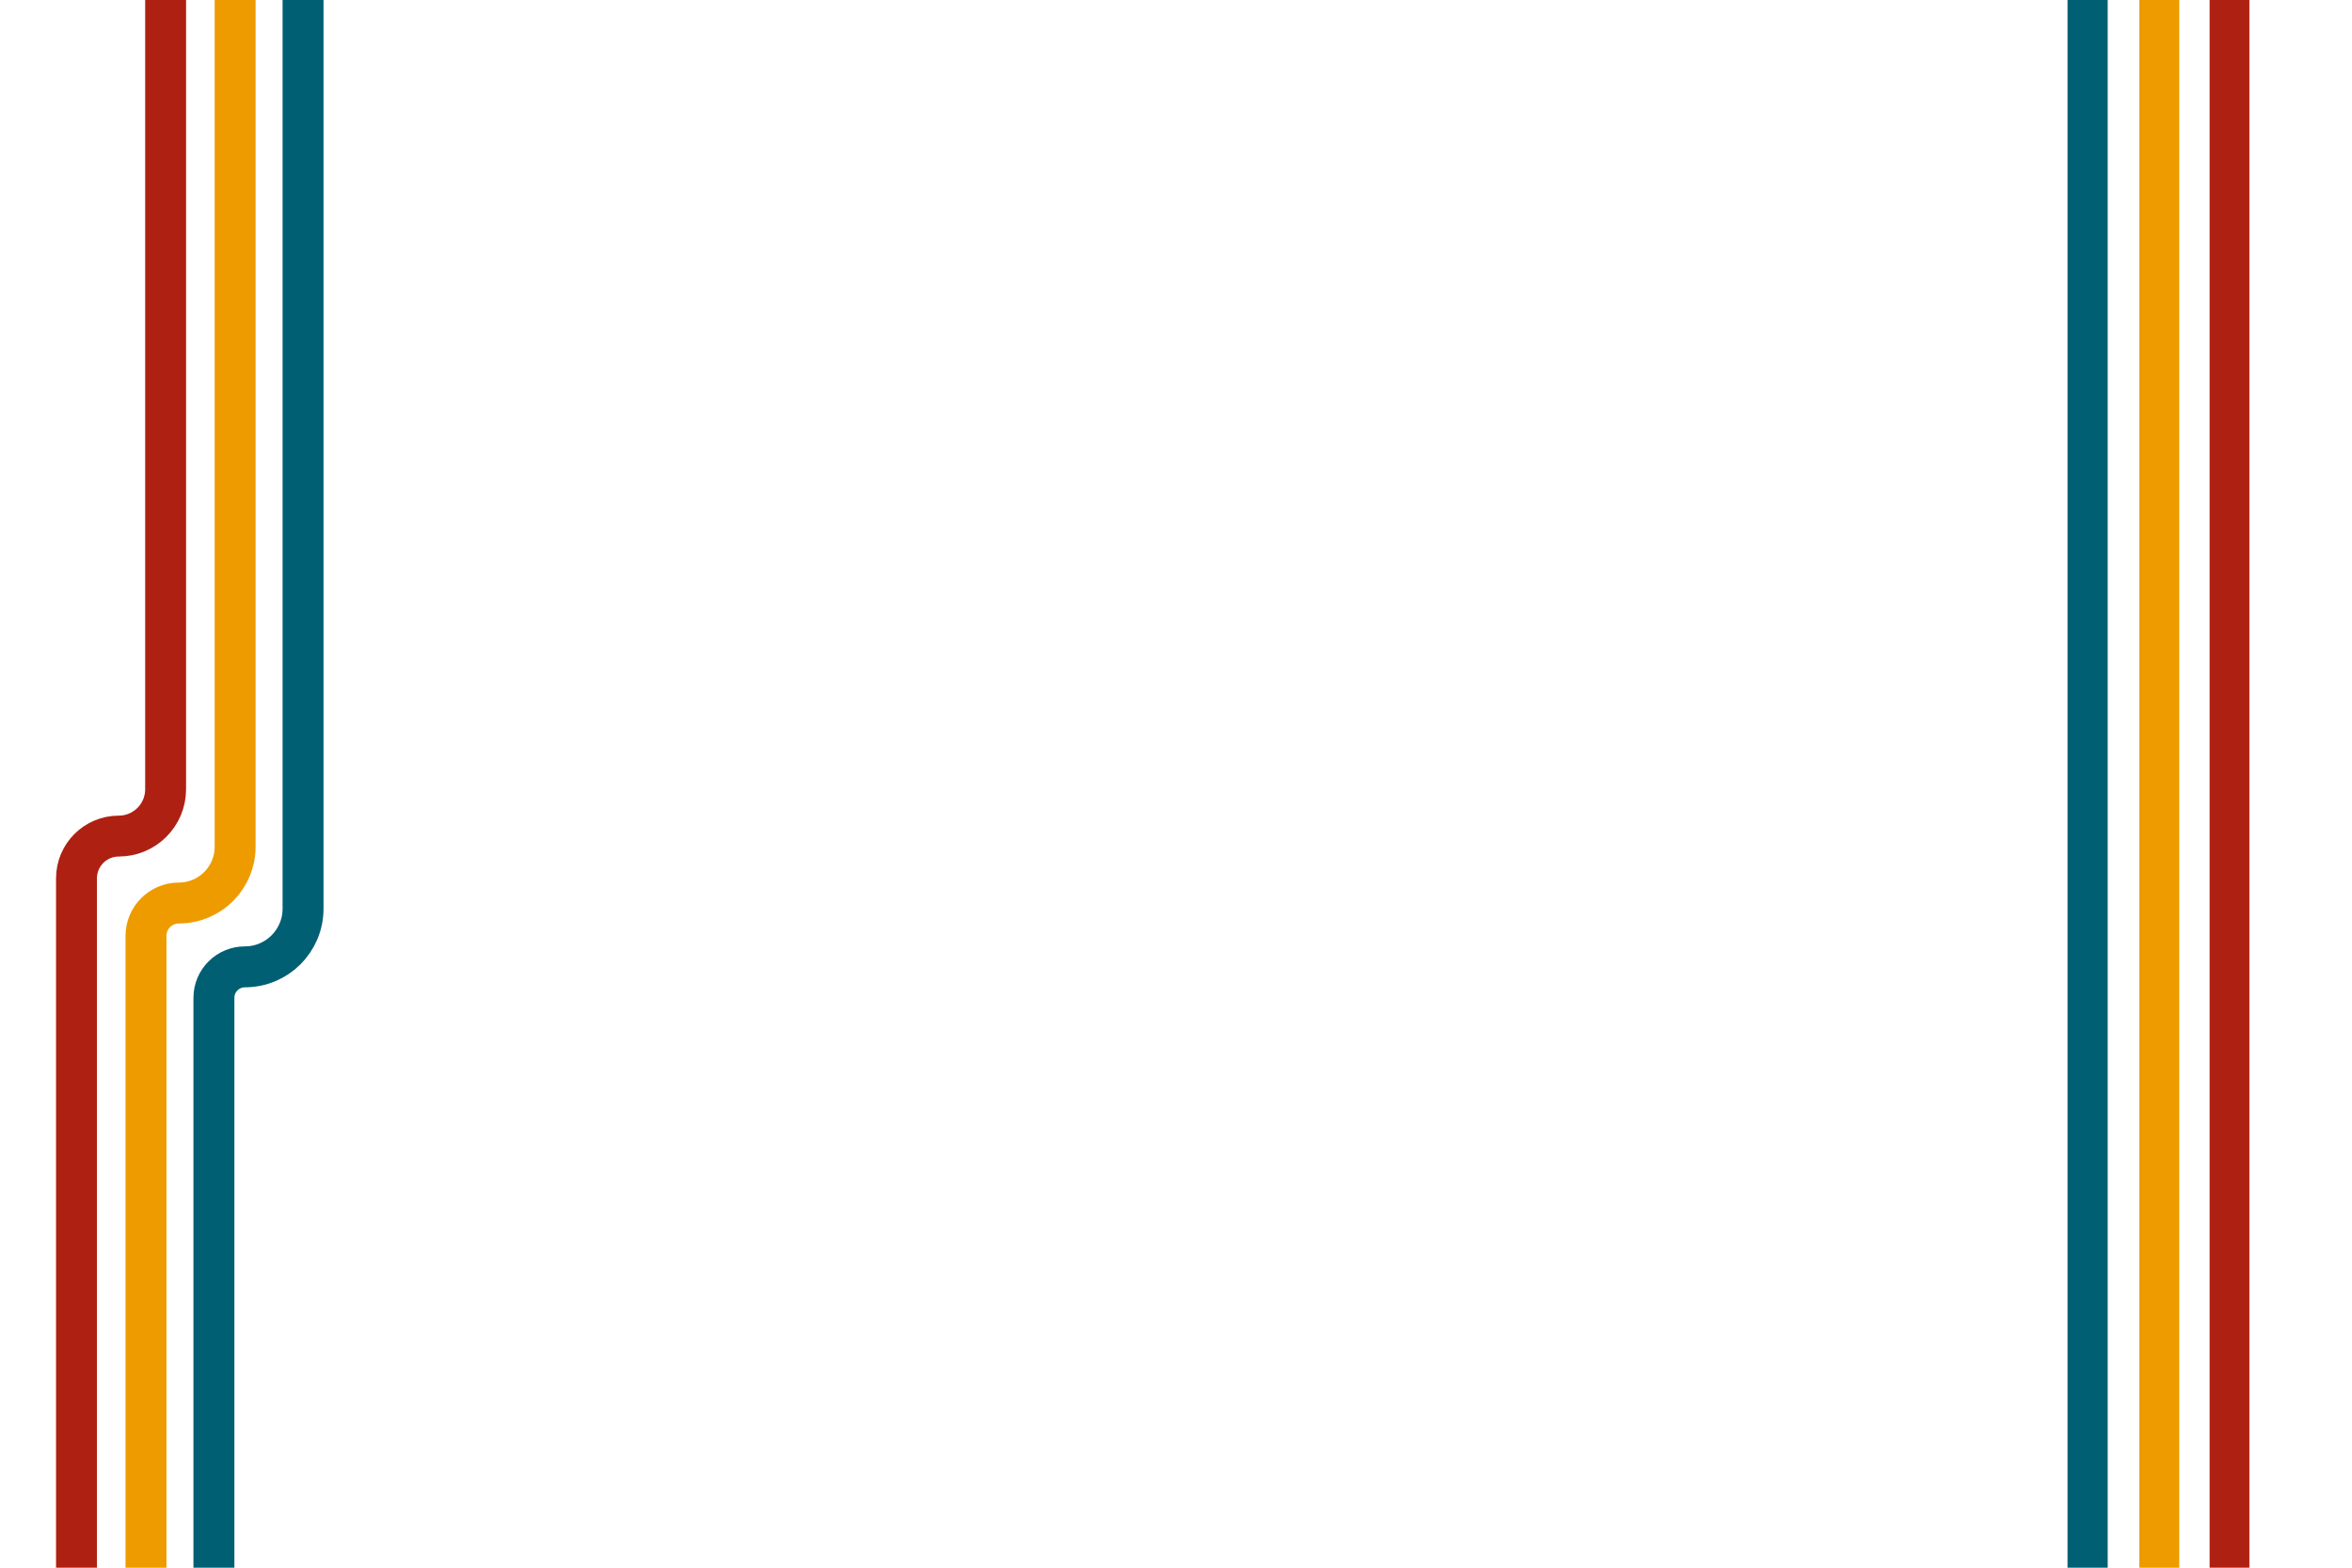 <?xml version="1.0" encoding="UTF-8"?>
<svg id="Layer_1" data-name="Layer 1" xmlns="http://www.w3.org/2000/svg" viewBox="0 0 1440 960">
  <defs>
    <style>
      .cls-1 {
        stroke-width: 25.07px;
      }

      .cls-1, .cls-2 {
        stroke: #005f73;
      }

      .cls-1, .cls-2, .cls-3, .cls-4, .cls-5, .cls-6 {
        fill: none;
        stroke-miterlimit: 10;
      }

      .cls-2 {
        stroke-width: 24.6px;
      }

      .cls-3 {
        stroke-width: 24.48px;
      }

      .cls-3, .cls-5 {
        stroke: #ee9b00;
      }

      .cls-4 {
        stroke-width: 25.04px;
      }

      .cls-4, .cls-6 {
        stroke: #ae2012;
      }

      .cls-5 {
        stroke-width: 25.06px;
      }

      .cls-6 {
        stroke-width: 24.35px;
      }
    </style>
  </defs>
  <g>
    <path class="cls-6" d="M1487-730.36h-52.29c-38.5,0-69.71,9.15-69.71,43.5v3336.58c0,38.52,31.21,56.72,69.71,56.72h52.29"/>
    <path class="cls-3" d="M1485-771.24h-61.49c-56.06,0-101.51,17.01-101.51,64.04v3378.78c0,10.81,1.6,21.6,5.14,31.81,14.28,41.25,51.39,52.87,102.45,52.87h55.41"/>
    <path class="cls-2" d="M1513-816.59h-88.62c-72.69,0-125.63,10.4-142.12,71-2.85,10.47-4.13,21.31-4.13,32.17v3383.95c0,8.32.49,16.64,1.65,24.88,11.37,80.69,68.87,105.43,144.59,105.43h88.62"/>
  </g>
  <g>
    <path class="cls-4" d="M-84.88-599.27H54.06c26.14,0,47.34,21.19,47.34,47.34V483.3c0,15.85-12.85,28.69-28.69,28.69h0c-14.29,0-25.88,11.58-25.88,25.88v1057.71c0,10.77,8.73,19.51,19.51,19.51h0c7.41,0,13.42,6.01,13.42,13.42v997.02c0,17.89-14.5,32.39-32.39,32.39h-119.32"/>
    <path class="cls-5" d="M-87.88-645.51H67.81c42.06,0,76.15,34.09,76.15,76.15V518.51c0,19.03-15.43,34.47-34.47,34.47h0c-11.1,0-20.1,9-20.1,20.1v974.11c0,12.18,9.86,22.06,22.04,22.1h0c9.47.02,17.12,7.74,17.06,17.21l-5.92,988.86c-.14,23.61-19.25,42.72-42.86,42.86l-167.59,1.02"/>
    <path class="cls-1" d="M-92.88-689.85H91.2c52.1,0,94.34,42.24,94.34,94.34V556.47c0,19.66-15.93,35.59-35.59,35.59h0c-10.48,0-18.98,8.5-18.98,18.98v889.43c0,12.07,9.78,21.85,21.85,21.85h0c8.08,0,14.62,6.56,14.59,14.64l-3.36,992.4c-.09,26.26-21.31,47.54-47.57,47.7l-209.37,1.28"/>
  </g>
</svg>